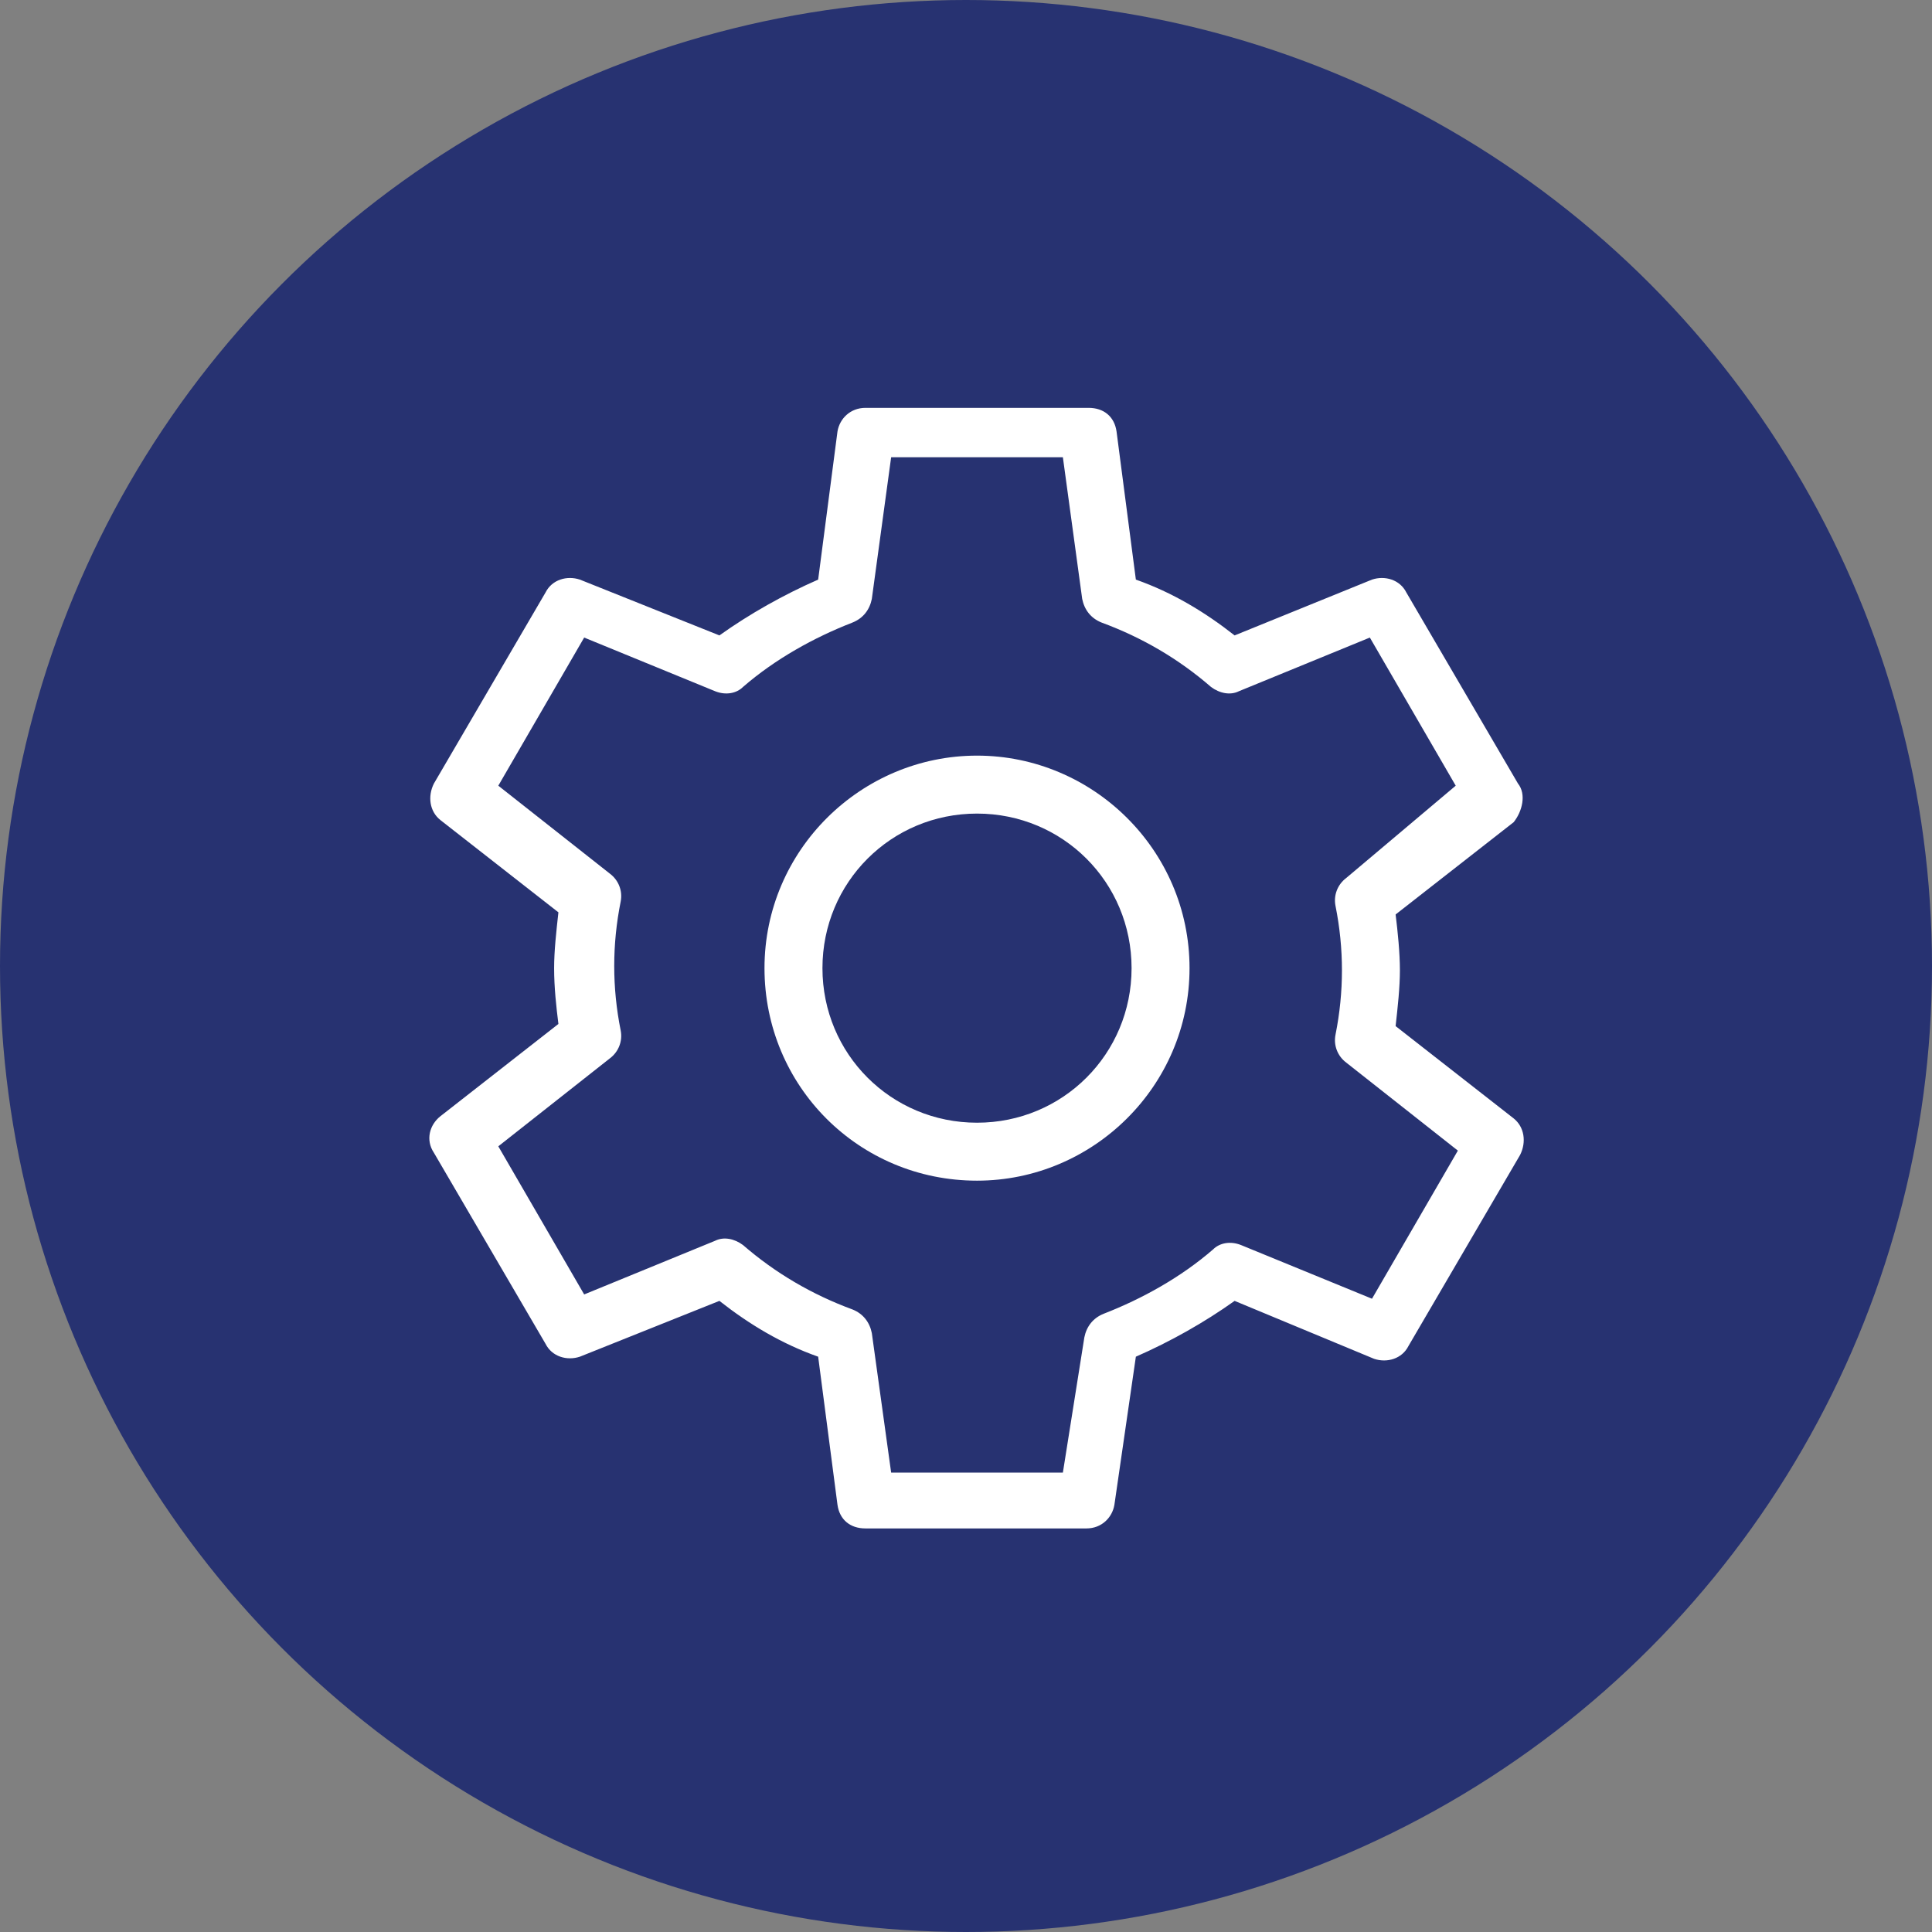 <svg xmlns="http://www.w3.org/2000/svg" width="90" height="90" viewBox="0 0 90 90"><rect x="0" y="0" width="90" height="90" fill="#808080" stroke="none"/><g fill="none" fill-rule="evenodd"><circle cx="45" cy="45" r="45" fill="#273271"/><g fill="#FFF" fill-rule="nonzero" transform="translate(20 19)"><path d="M25.513,16.2 C20.113,16.2 15.613,20.6 15.613,26.1 C15.613,31.6 20.013,36 25.513,36 C30.913,36 35.413,31.6 35.413,26.1 C35.413,20.6 30.913,16.2 25.513,16.2 Z M25.513,33.3 C21.513,33.3 18.313,30.1 18.313,26.1 C18.313,22.1 21.513,18.9 25.513,18.9 C29.513,18.9 32.713,22.1 32.713,26.1 C32.713,30.1 29.513,33.3 25.513,33.3 Z"/><path d="M50.713,17.5 L45.513,8.6 C45.213,8 44.513,7.8 43.913,8 L37.513,10.6 C36.113,9.5 34.613,8.6 32.913,8 L32.013,1.1 C31.913,0.4 31.413,-3.55271368e-15 30.713,-3.55271368e-15 L20.313,-3.55271368e-15 C19.613,-3.55271368e-15 19.113,0.5 19.013,1.1 L18.113,8 C16.513,8.7 14.913,9.6 13.513,10.6 L7.013,8 C6.413,7.8 5.713,8 5.413,8.6 L0.213,17.5 C-0.087,18.1 0.013,18.8 0.513,19.2 L6.013,23.5 C5.913,24.4 5.813,25.3 5.813,26.1 C5.813,27 5.913,27.9 6.013,28.7 L0.513,33 C0.013,33.4 -0.187,34.1 0.213,34.7 L5.413,43.6 C5.713,44.2 6.413,44.4 7.013,44.2 L13.513,41.6 C14.913,42.7 16.413,43.6 18.113,44.2 L19.013,51.1 C19.113,51.8 19.613,52.2 20.313,52.2 L30.613,52.2 C31.313,52.2 31.813,51.7 31.913,51.1 L32.913,44.2 C34.513,43.5 36.113,42.6 37.513,41.6 L44.013,44.3 C44.613,44.5 45.313,44.3 45.613,43.7 L50.813,34.8 C51.113,34.2 51.013,33.5 50.513,33.1 L45.013,28.8 C45.113,27.9 45.213,27 45.213,26.2 C45.213,25.4 45.113,24.4 45.013,23.6 L50.513,19.3 C50.913,18.8 51.113,18 50.713,17.5 Z M42.713,21.9 C42.313,22.2 42.113,22.7 42.213,23.2 C42.413,24.2 42.513,25.2 42.513,26.2 C42.513,27.2 42.413,28.2 42.213,29.2 C42.113,29.7 42.313,30.2 42.713,30.5 L47.913,34.6 L43.913,41.5 L37.813,39 C37.313,38.8 36.813,38.9 36.513,39.2 C35.013,40.5 33.213,41.5 31.413,42.2 C30.913,42.4 30.613,42.8 30.513,43.3 L29.513,49.6 L21.513,49.6 L20.613,43.1 C20.513,42.6 20.213,42.2 19.713,42 C17.813,41.3 16.113,40.3 14.613,39 C14.213,38.7 13.713,38.6 13.313,38.8 L7.213,41.3 L3.213,34.4 L8.413,30.3 C8.813,30 9.013,29.5 8.913,29 C8.713,28 8.613,27 8.613,26 C8.613,25 8.713,24 8.913,23 C9.013,22.5 8.813,22 8.413,21.7 L3.213,17.6 L7.213,10.7 L13.313,13.2 C13.813,13.4 14.313,13.3 14.613,13 C16.113,11.7 17.913,10.7 19.713,10 C20.213,9.8 20.513,9.4 20.613,8.9 L21.513,2.3 L29.513,2.3 L30.413,8.9 C30.513,9.4 30.813,9.8 31.313,10 C33.213,10.7 34.913,11.7 36.413,13 C36.813,13.3 37.313,13.4 37.713,13.2 L43.813,10.7 L47.813,17.6 L42.713,21.9 Z"/></g></g></svg>